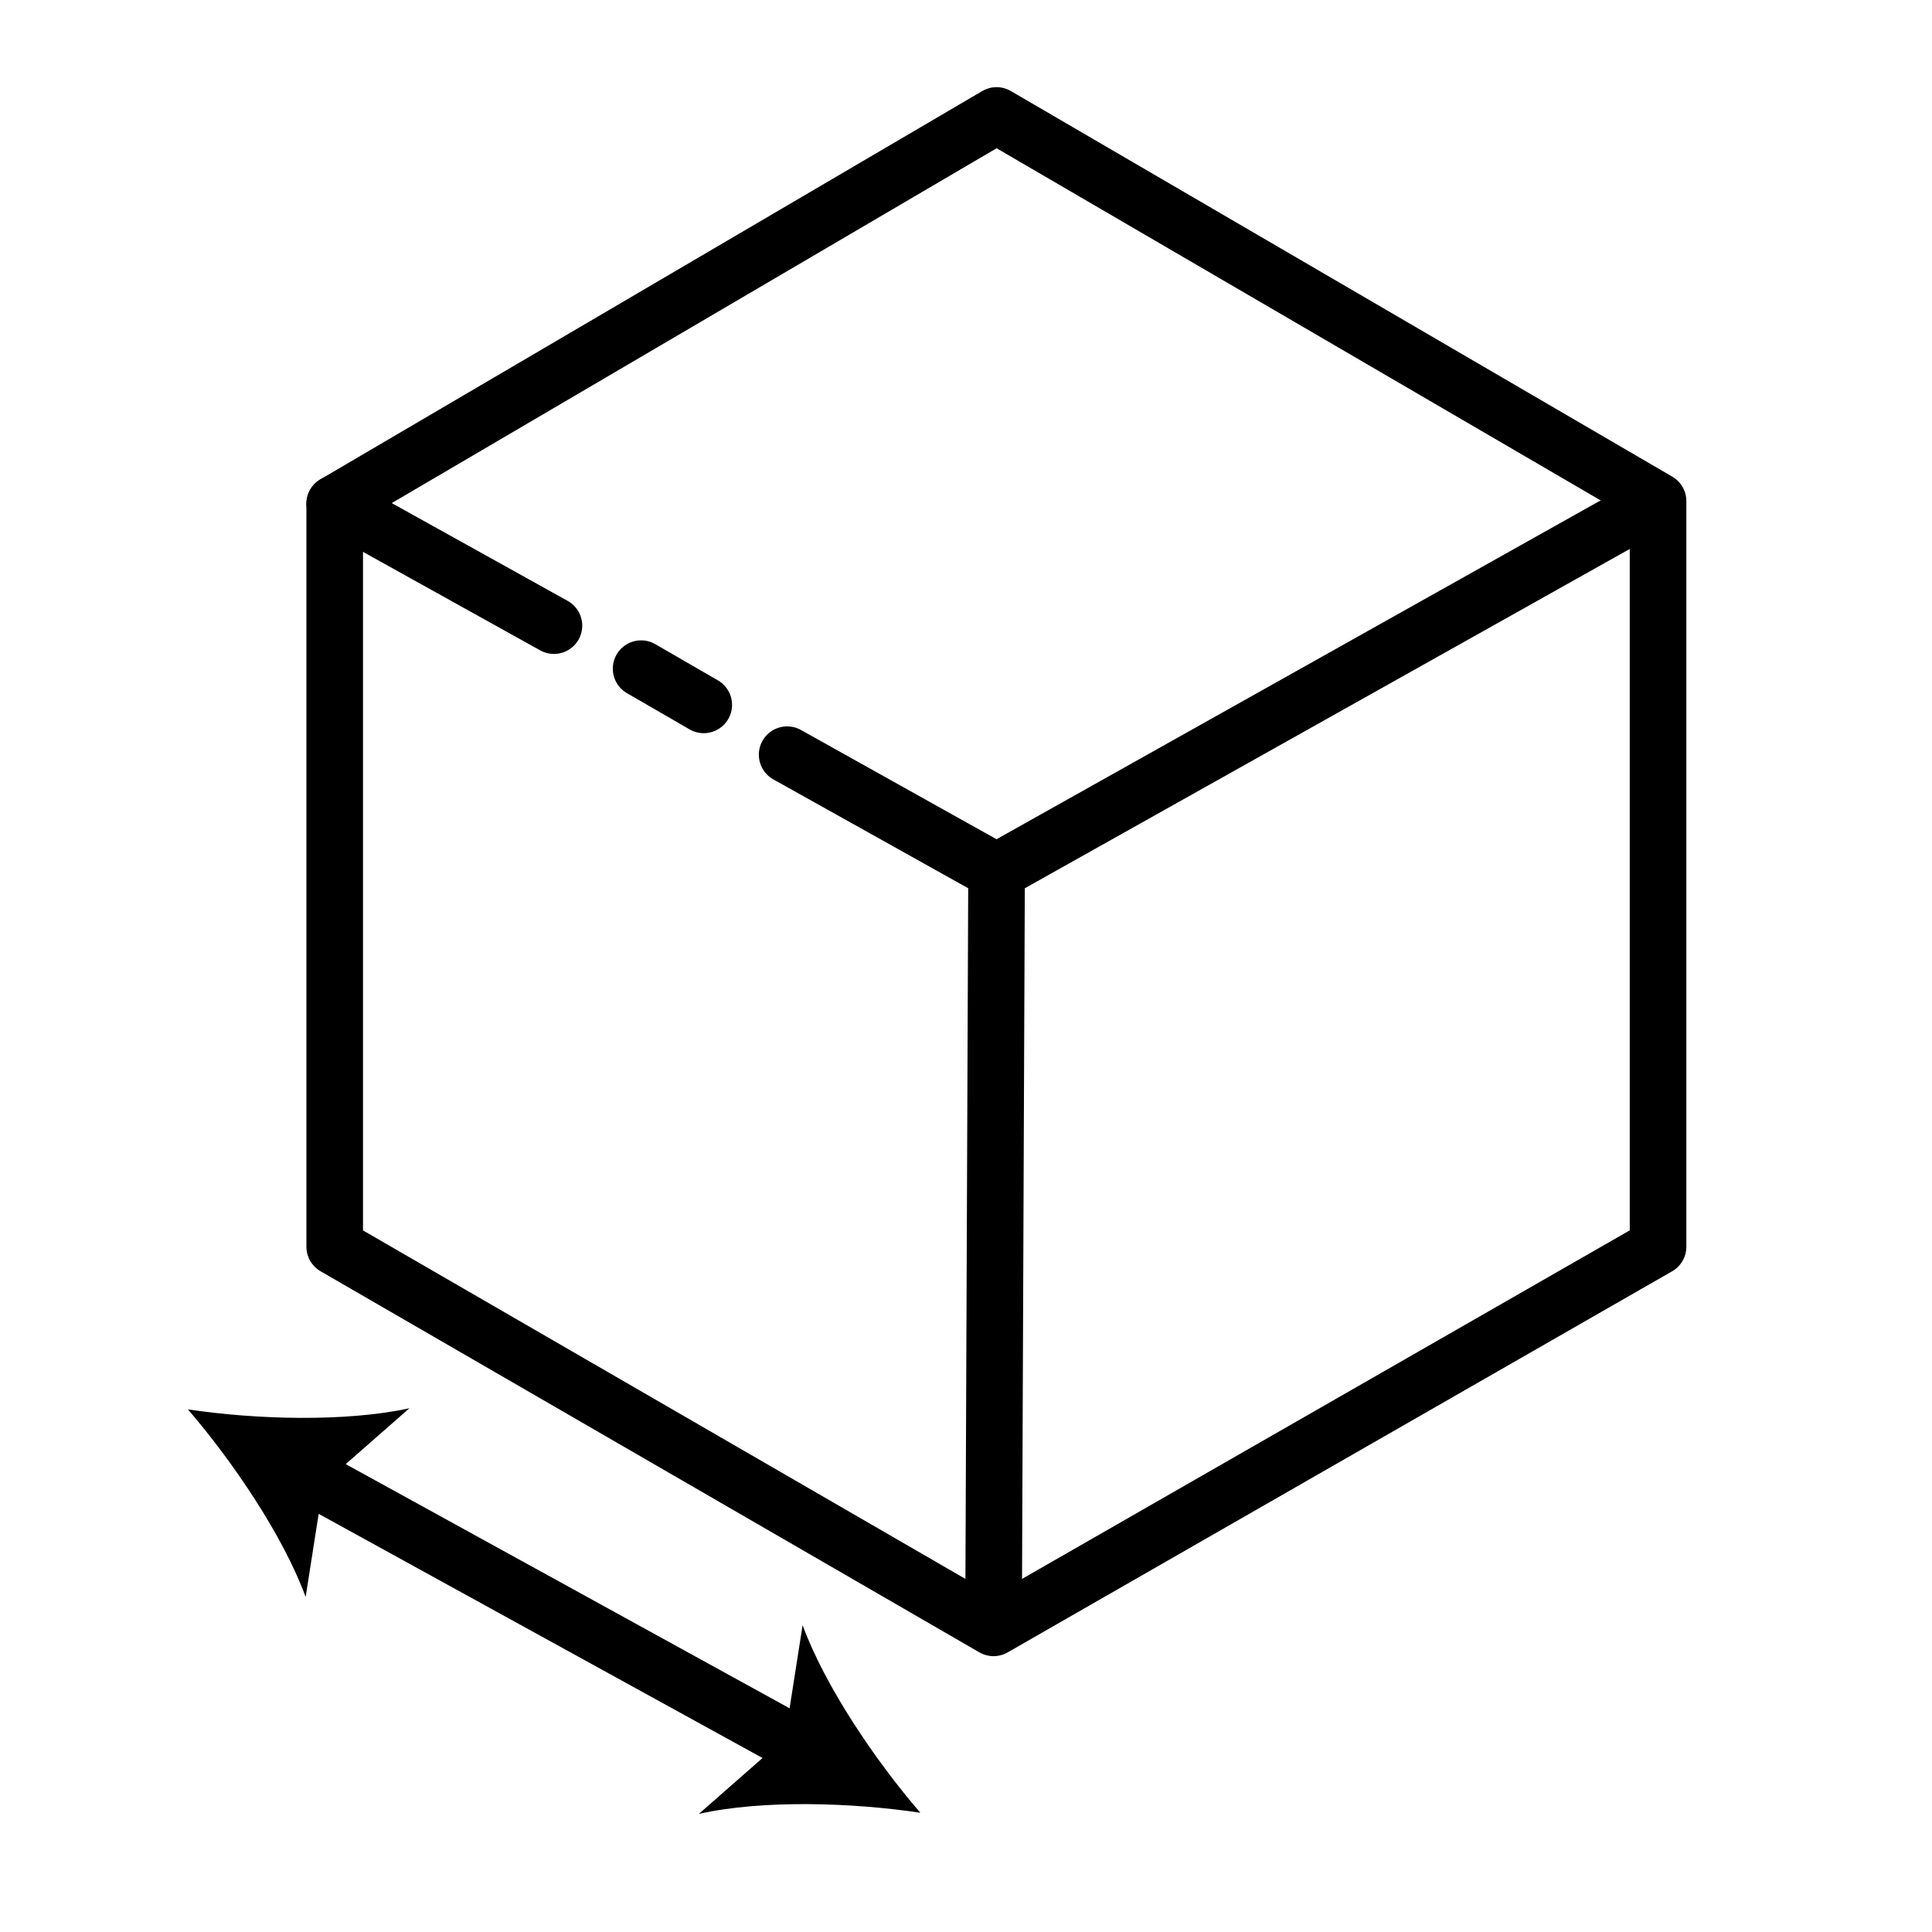 <?xml version="1.0" encoding="utf-8"?>
<!-- Generator: Adobe Illustrator 27.7.0, SVG Export Plug-In . SVG Version: 6.00 Build 0)  -->
<svg version="1.1" id="Layer_2_00000147913616537626507890000010636984253704618627_"
	 xmlns="http://www.w3.org/2000/svg" xmlns:xlink="http://www.w3.org/1999/xlink" x="0px" y="0px" viewBox="0 0 512 512"
	 style="enable-background:new 0 0 512 512;" xml:space="preserve">
<style type="text/css">
	.st0{fill:none;stroke:#000000;stroke-width:15;stroke-linecap:round;stroke-linejoin:round;stroke-miterlimit:10;}
	.st1{fill:none;stroke:#000000;stroke-width:15;stroke-miterlimit:10;}
</style>
<polygon class="st0" points="88.7,133.5 88.7,330.4 263.3,431.4 439.4,330.4 439.4,132.8 264.1,30.6 "/>
<polyline class="st0" points="439,132.9 264.1,231 263.3,431.1 "/>
<line class="st0" x1="208.6" y1="200" x2="264.1" y2="231"/>
<line class="st0" x1="146.8" y1="165.8" x2="88.7" y2="133.5"/>
<line class="st0" x1="169.9" y1="177.2" x2="186.5" y2="186.8"/>
<g>
	<g>
		<line class="st1" x1="212.2" y1="462.9" x2="81.5" y2="391"/>
		<g>
			<path d="M243.9,480.4c-11.9-13.8-25.2-33.4-31.2-49.7l-4.7,30l-22.8,20C202.2,476.9,225.9,477.7,243.9,480.4z"/>
		</g>
		<g>
			<path d="M49.8,373.5c18,2.7,41.7,3.4,58.7-0.3l-22.8,20l-4.7,30C75,406.9,61.6,387.2,49.8,373.5z"/>
		</g>
	</g>
</g>
</svg>
